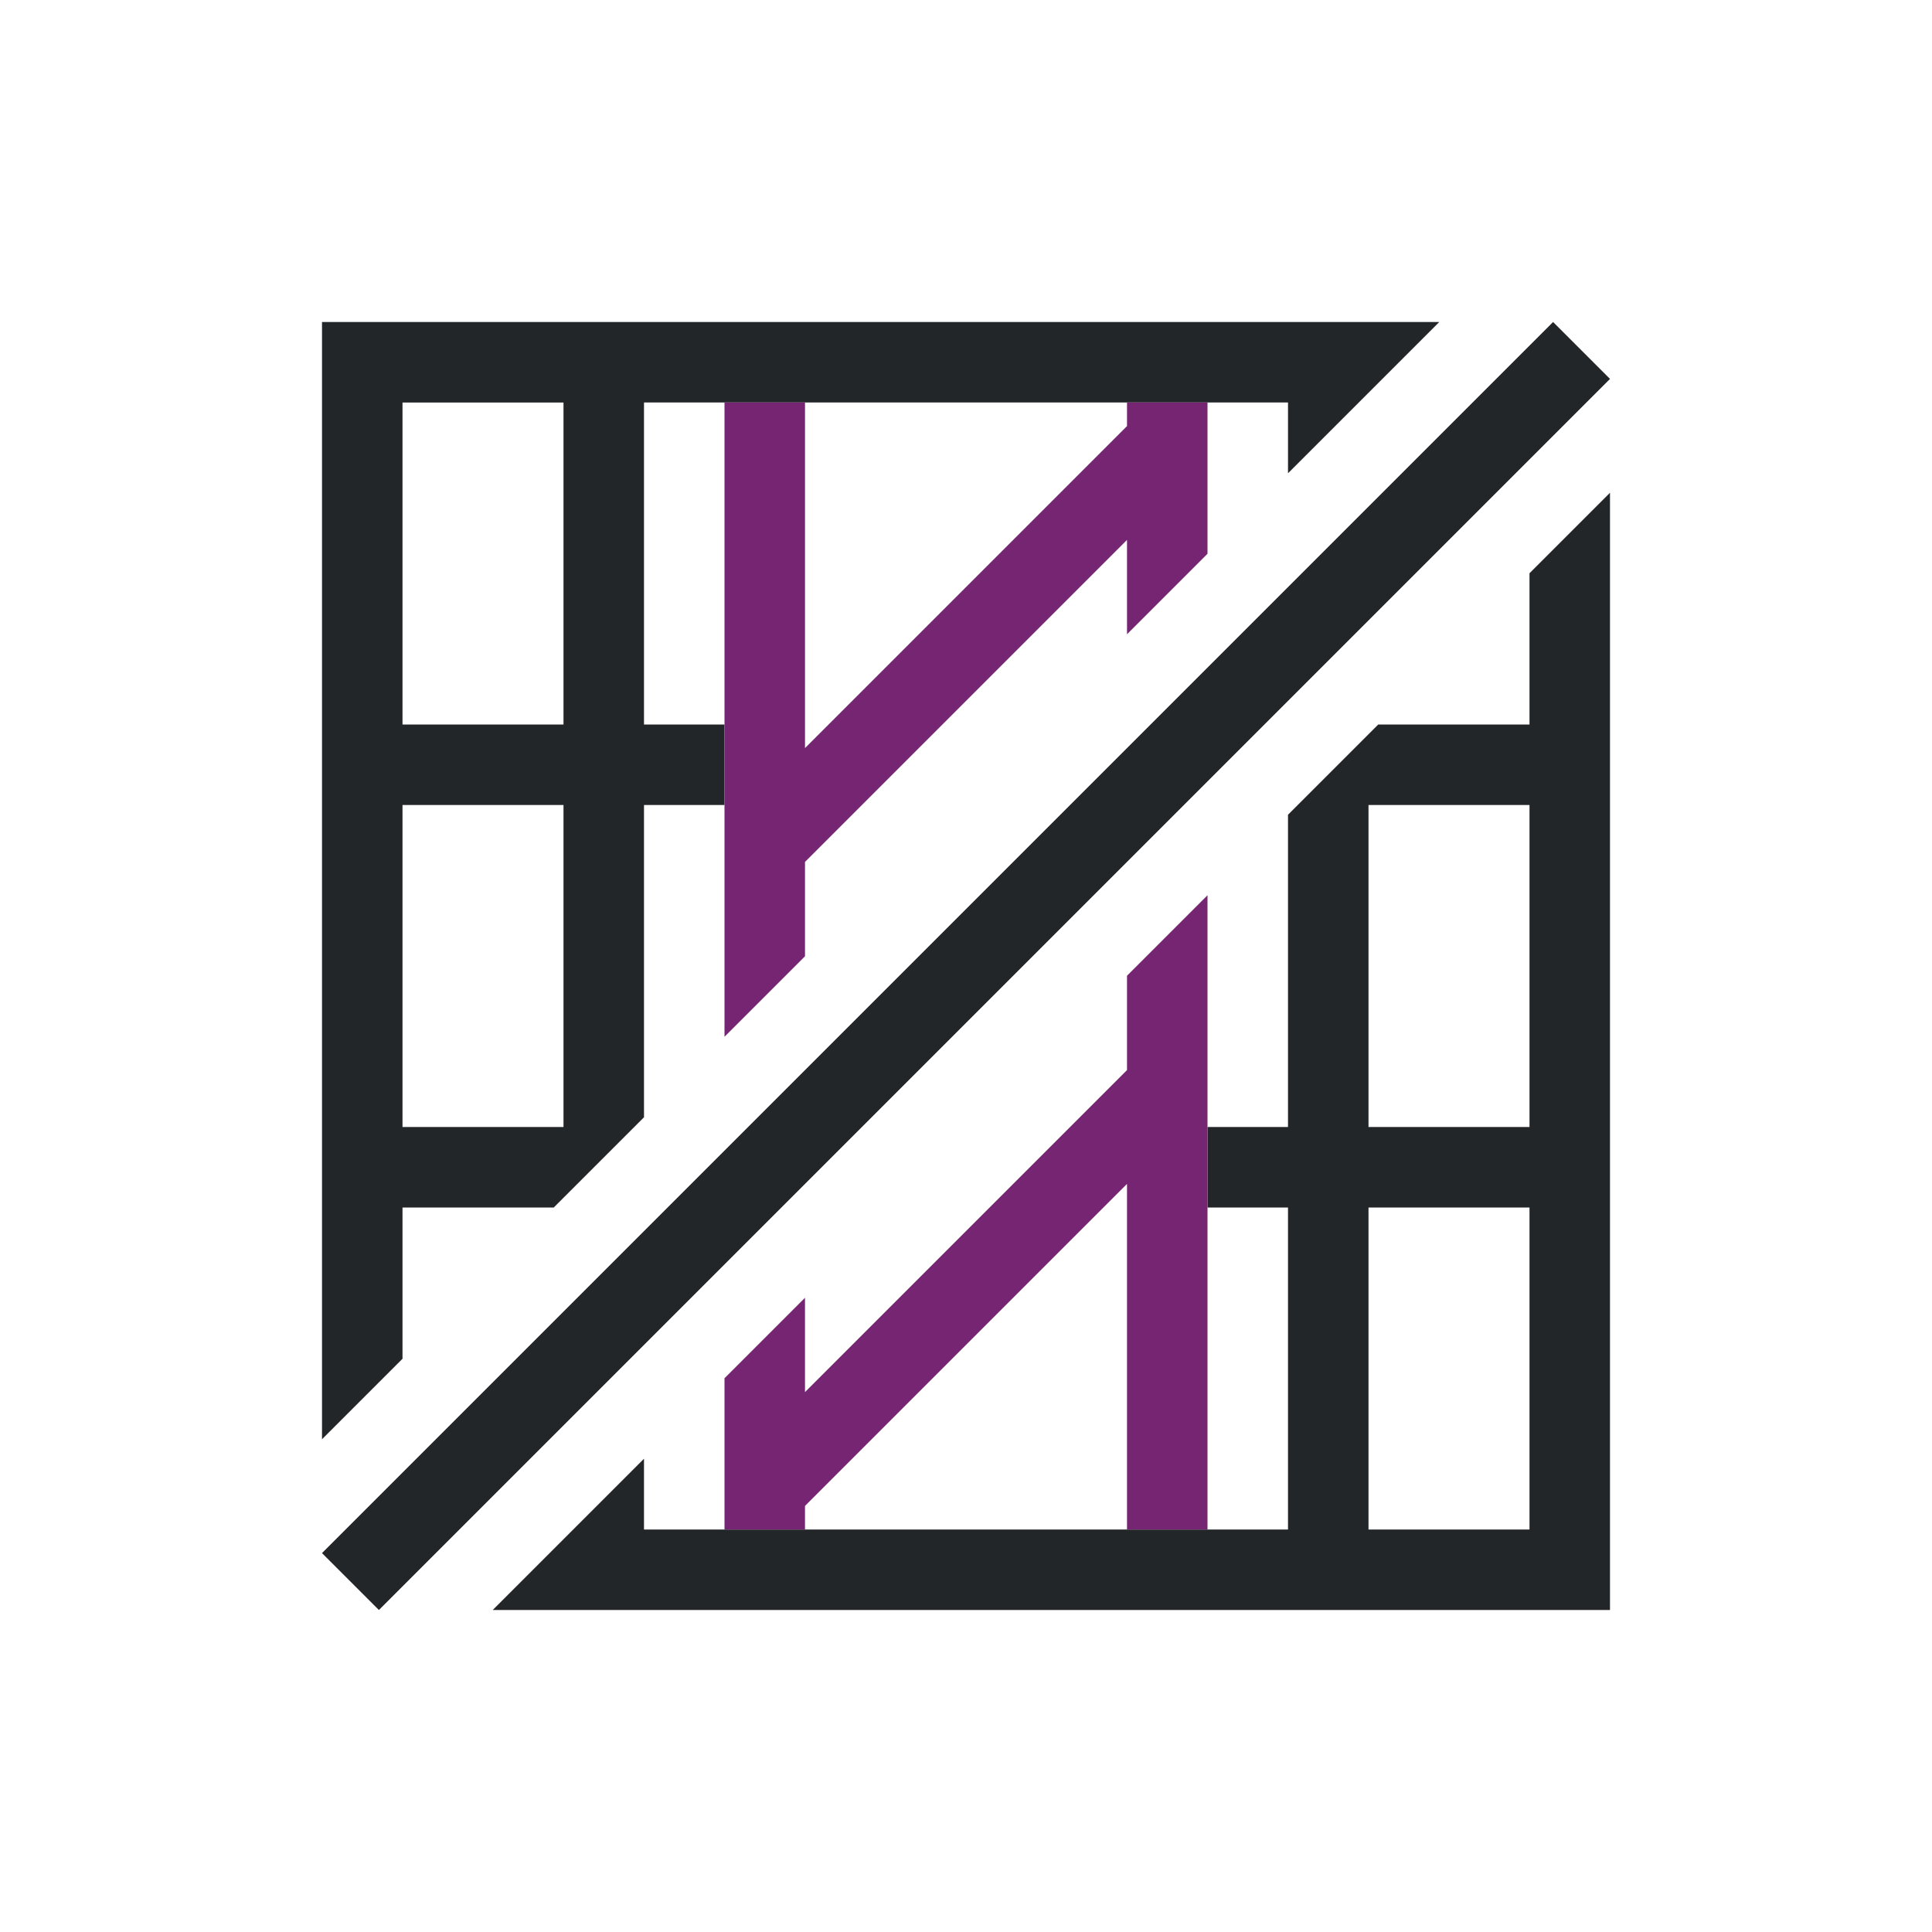 <svg viewBox="0 0 24 24" xmlns="http://www.w3.org/2000/svg"><path d="m4 4v1 12.879l1-1v-1.879h1.879l1.121-1.121v-3.879h1v-1h-1v-1-3h1 1 1 2 1 1 1v.879l1.879-1.879zm15.293 0-15.293 15.293.707.707 15.293-15.293zm-14.293 1h2v3 1h-1.1-.9zm15 1.121-1 1v1.879h-1-.879l-1.121 1.121v3.879h-1v1h1v4h-1-1-1-2-1-1-1v-.879l-1.879 1.879h12.879 1zm-15 3.879h2v4h-2zm12 0h1 1v4h-1-1zm0 5h1 1v4h-2v-3z" fill="#232629"/><path d="m9 5v7.879l1-1v-1.172l4-4v1.172l1-1v-1.172-.707h-.707-.293v.293l-4 4v-4.293zm6 6.121-1 1v1.172l-4 4v-1.172l-1 1v1.879h1v-.293l4-4v4.293h1v-5.293z" fill="#762572"/></svg>